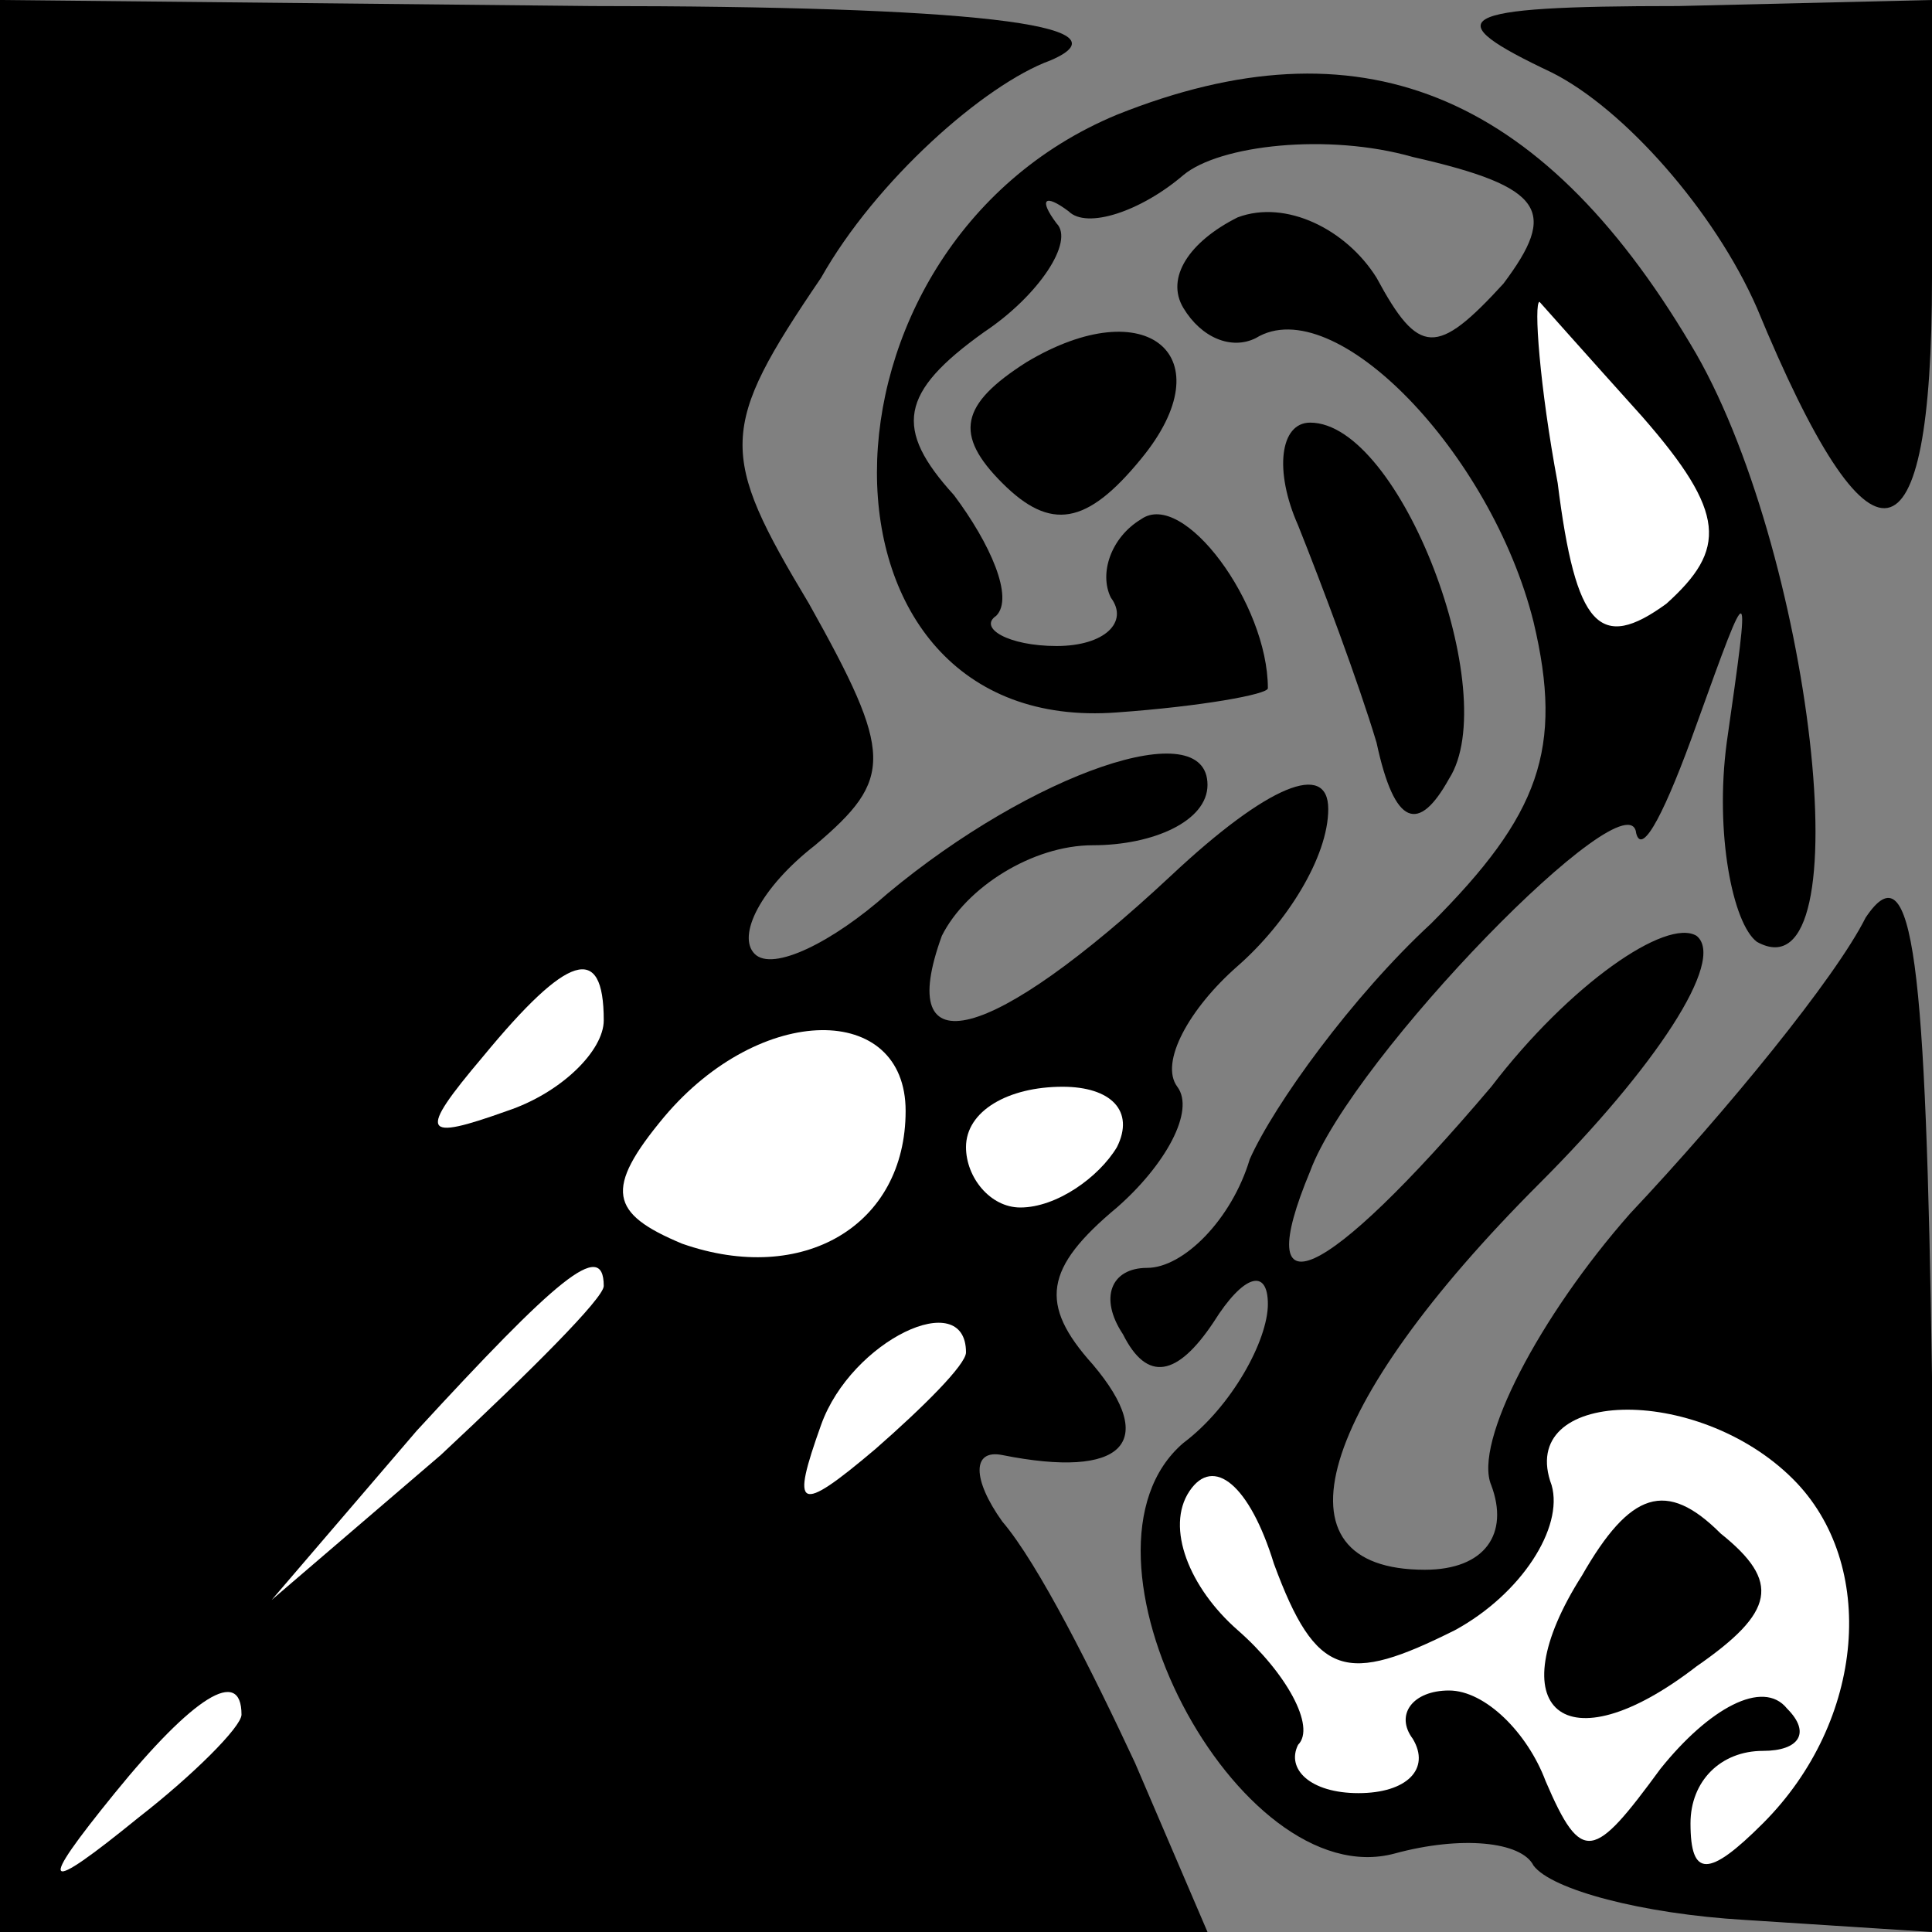 <?xml version="1.0" standalone="no"?>
<!DOCTYPE svg PUBLIC "-//W3C//DTD SVG 20010904//EN"
 "http://www.w3.org/TR/2001/REC-SVG-20010904/DTD/svg10.dtd">
<svg version="1.0" xmlns="http://www.w3.org/2000/svg"
 width="32pt" height="32pt" viewBox="0 0 32 32"
 preserveAspectRatio="xMidYMid meet">
<rect x="0" y="0" width="32" height="32" fill="#808080" stroke="none"/>
<g transform="translate(0,32) scale(0.1,-0.1)"
fill="#000000" stroke="none">
<path fill="#000000" stroke="none" d="M0 160 l0 -160 100 0 100 0 -12 28 c-7
15 -16 33 -22 40 -5 7 -5 12 0 11 20 -4 26 2 15 15 -9 10 -8 16 4 26 8 7 13
16 10 20 -3 4 2 13 10 20 8 7 15 18 15 26 0 8 -10 4 -26 -11 -30 -28 -46 -32
-38 -10 4 8 15 15 25 15 10 0 19 4 19 10 0 12 -29 2 -53 -18 -9 -8 -19 -13
-22 -10 -3 3 1 11 10 18 13 11 13 15 -1 40 -15 25 -15 29 2 54 9 16 27 32 38
36 14 6 -14 9 -76 9 l-98 1 0 -160z"/>
<path fill="#ffffff" stroke="none" d="M100 151 c0 -5 -7 -12 -16 -15 -14 -5
-15 -4 -4 9 14 17 20 19 20 6z"/>
<path fill="#ffffff" stroke="none" d="M150 136 c0 -19 -17 -29 -37 -22 -12 5
-13 9 -3 21 16 19 40 19 40 1z"/>
<path fill="#ffffff" stroke="none" d="M185 130 c-3 -5 -10 -10 -16 -10 -5 0
-9 5 -9 10 0 6 7 10 16 10 8 0 12 -4 9 -10z"/>
<path fill="#ffffff" stroke="none" d="M100 107 c0 -2 -12 -14 -27 -28 l-28
-24 24 28 c23 25 31 32 31 24z"/>
<path fill="#ffffff" stroke="none" d="M160 96 c0 -2 -7 -9 -15 -16 -13 -11
-14 -10 -9 4 5 14 24 23 24 12z"/>
<path fill="#ffffff" stroke="none" d="M40 36 c0 -2 -8 -10 -17 -17 -16 -13
-17 -12 -4 4 13 16 21 21 21 13z"/>
<path fill="#000000" stroke="none" d="M257 308 c12 -6 27 -23 34 -39 19 -46
29 -44 29 5 l0 46 -42 -1 c-38 0 -40 -2 -21 -11z"/>
<path fill="#000000" stroke="none" d="M185 301 c-53 -22 -53 -103 0 -99 14 1
25 3 25 4 0 14 -14 33 -21 28 -5 -3 -7 -9 -5 -13 3 -4 -1 -8 -9 -8 -8 0 -13 3
-10 5 3 3 -1 12 -7 20 -10 11 -9 17 5 27 9 6 15 15 12 18 -3 4 -2 5 2 2 3 -3
12 0 19 6 6 5 24 7 38 3 22 -5 24 -9 15 -21 -11 -12 -14 -12 -21 1 -5 8 -15
13 -23 10 -8 -4 -12 -10 -9 -15 3 -5 8 -7 12 -5 13 8 39 -19 46 -47 5 -21 1
-32 -17 -50 -13 -12 -26 -30 -30 -39 -3 -10 -11 -18 -17 -18 -6 0 -8 -5 -4
-11 4 -8 9 -7 15 2 5 8 9 9 9 3 0 -6 -6 -17 -14 -23 -21 -18 9 -75 35 -68 11
3 21 2 23 -2 3 -4 18 -8 35 -9 l31 -2 0 92 c-1 68 -3 88 -11 76 -5 -10 -23
-32 -39 -49 -15 -17 -26 -38 -23 -45 3 -8 -1 -14 -11 -14 -26 0 -18 27 19 64
19 19 31 37 26 41 -5 3 -21 -8 -34 -25 -28 -33 -40 -38 -30 -14 7 19 53 66 54
56 1 -4 5 4 10 18 9 25 9 25 5 -3 -2 -15 1 -30 5 -33 18 -10 9 66 -11 99 -25
42 -55 54 -95 38z"/>
<path fill="#ffffff" stroke="none" d="M272 251 c14 -16 14 -22 4 -31 -11 -8
-15 -4 -18 20 -3 16 -4 30 -3 30 0 0 8 -9 17 -19z"/>
<path fill="#ffffff" stroke="none" d="M297 75 c14 -14 12 -40 -5 -57 -9 -9
-12 -9 -12 0 0 7 5 12 12 12 6 0 8 3 4 7 -4 5 -13 0 -21 -10 -11 -15 -13 -16
-19 -2 -3 8 -10 15 -16 15 -6 0 -9 -4 -6 -8 3 -5 -1 -9 -9 -9 -8 0 -12 4 -10
8 3 3 -2 12 -10 19 -8 7 -12 17 -8 23 4 6 10 1 14 -12 7 -19 12 -20 30 -11 11
6 18 17 16 24 -6 16 24 17 40 1z"/>
<path fill="#000000" stroke="none" d="M262 59 c-14 -22 -3 -32 19 -15 13 9
14 14 4 22 -9 9 -15 7 -23 -7z"/>
<path fill="#000000" stroke="none" d="M170 260 c-11 -7 -12 -12 -4 -20 8 -8
14 -7 23 4 14 17 1 28 -19 16z"/>
<path fill="#000000" stroke="none" d="M215 233 c4 -10 10 -26 13 -36 3 -14 7
-15 12 -6 9 14 -8 59 -23 59 -5 0 -6 -8 -2 -17z"/>
</g>
</svg>
